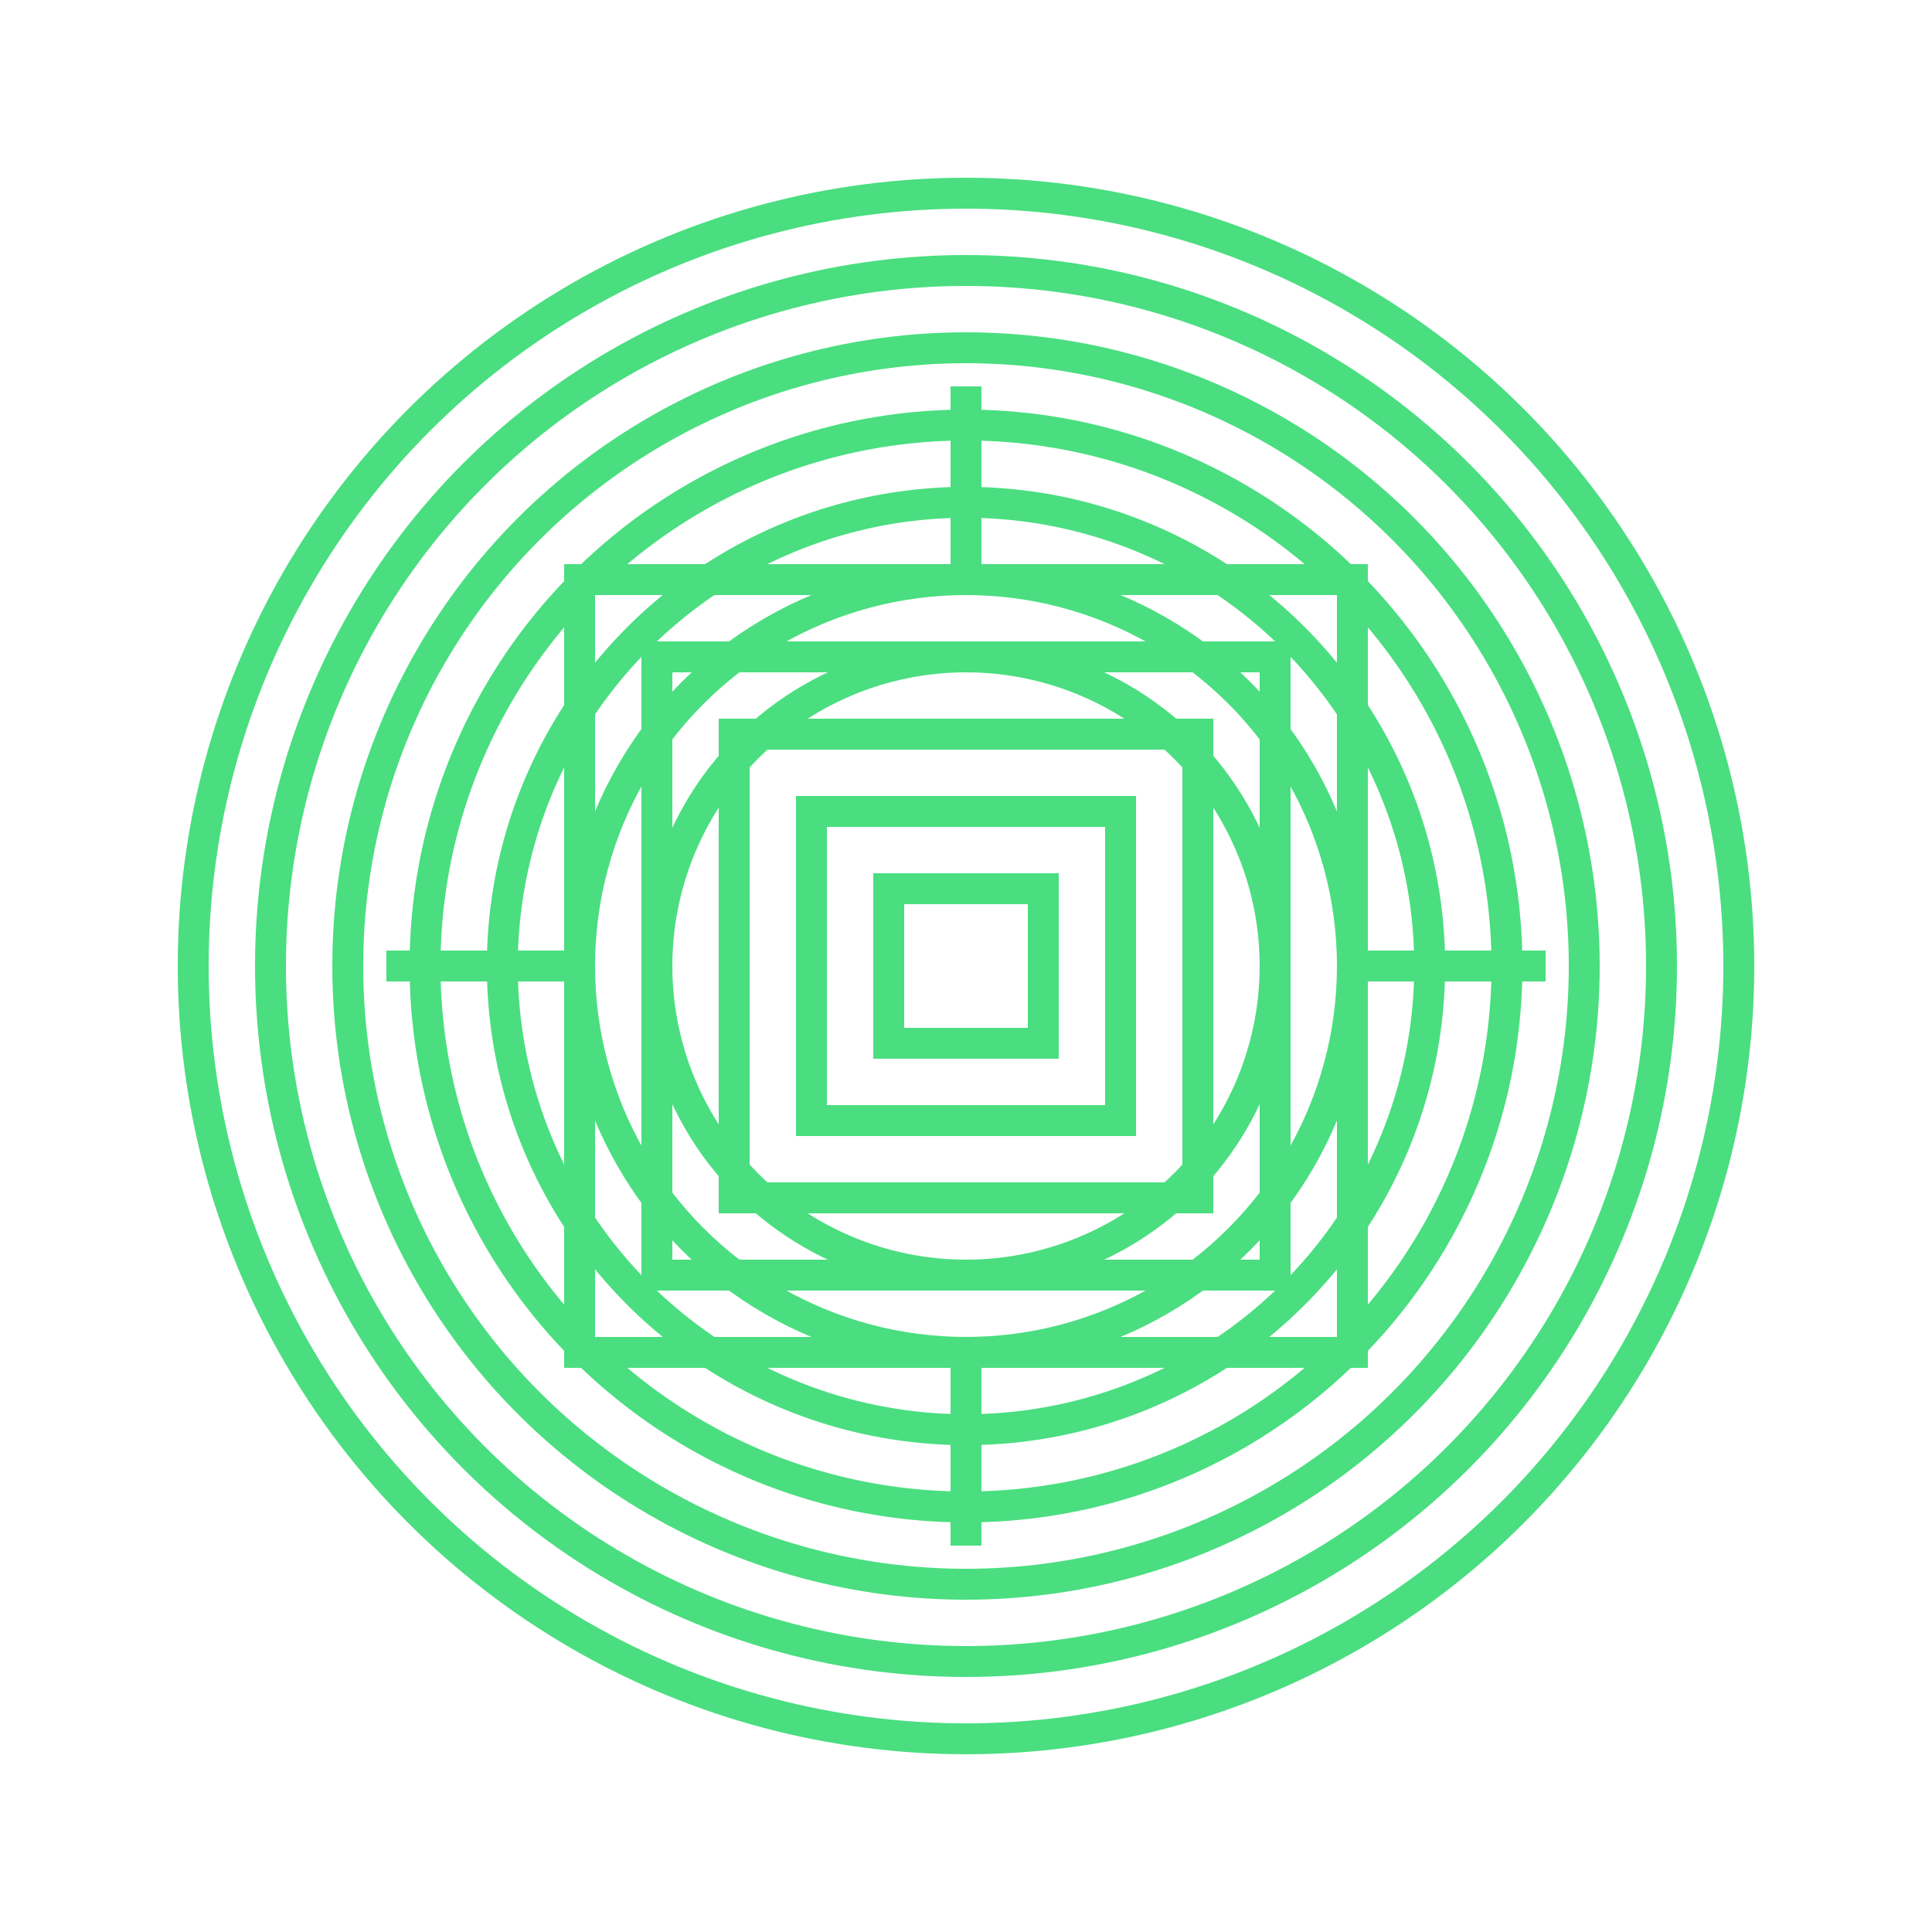 <svg viewBox="0 0 500 500" xmlns="http://www.w3.org/2000/svg">
  <!-- Concentric Circles -->
  <circle cx="250" cy="250" r="200" fill="none" stroke="#4ade80" stroke-width="8" />
  <circle cx="250" cy="250" r="180" fill="none" stroke="#4ade80" stroke-width="8" />
  <circle cx="250" cy="250" r="160" fill="none" stroke="#4ade80" stroke-width="8" />
  <circle cx="250" cy="250" r="140" fill="none" stroke="#4ade80" stroke-width="8" />
  <circle cx="250" cy="250" r="120" fill="none" stroke="#4ade80" stroke-width="8" />
  <circle cx="250" cy="250" r="100" fill="none" stroke="#4ade80" stroke-width="8" />
  <circle cx="250" cy="250" r="80" fill="none" stroke="#4ade80" stroke-width="8" />
  
  <!-- Square Pattern -->
  <rect x="150" y="150" width="200" height="200" fill="none" stroke="#4ade80" stroke-width="8" />
  <rect x="170" y="170" width="160" height="160" fill="none" stroke="#4ade80" stroke-width="8" />
  <rect x="190" y="190" width="120" height="120" fill="none" stroke="#4ade80" stroke-width="8" />
  <rect x="210" y="210" width="80" height="80" fill="none" stroke="#4ade80" stroke-width="8" />
  <rect x="230" y="230" width="40" height="40" fill="none" stroke="#4ade80" stroke-width="8" />
  
  <!-- Connecting Lines -->
  <line x1="100" y1="250" x2="150" y2="250" stroke="#4ade80" stroke-width="8" />
  <line x1="350" y1="250" x2="400" y2="250" stroke="#4ade80" stroke-width="8" />
  <line x1="250" y1="100" x2="250" y2="150" stroke="#4ade80" stroke-width="8" />
  <line x1="250" y1="350" x2="250" y2="400" stroke="#4ade80" stroke-width="8" />
</svg>

